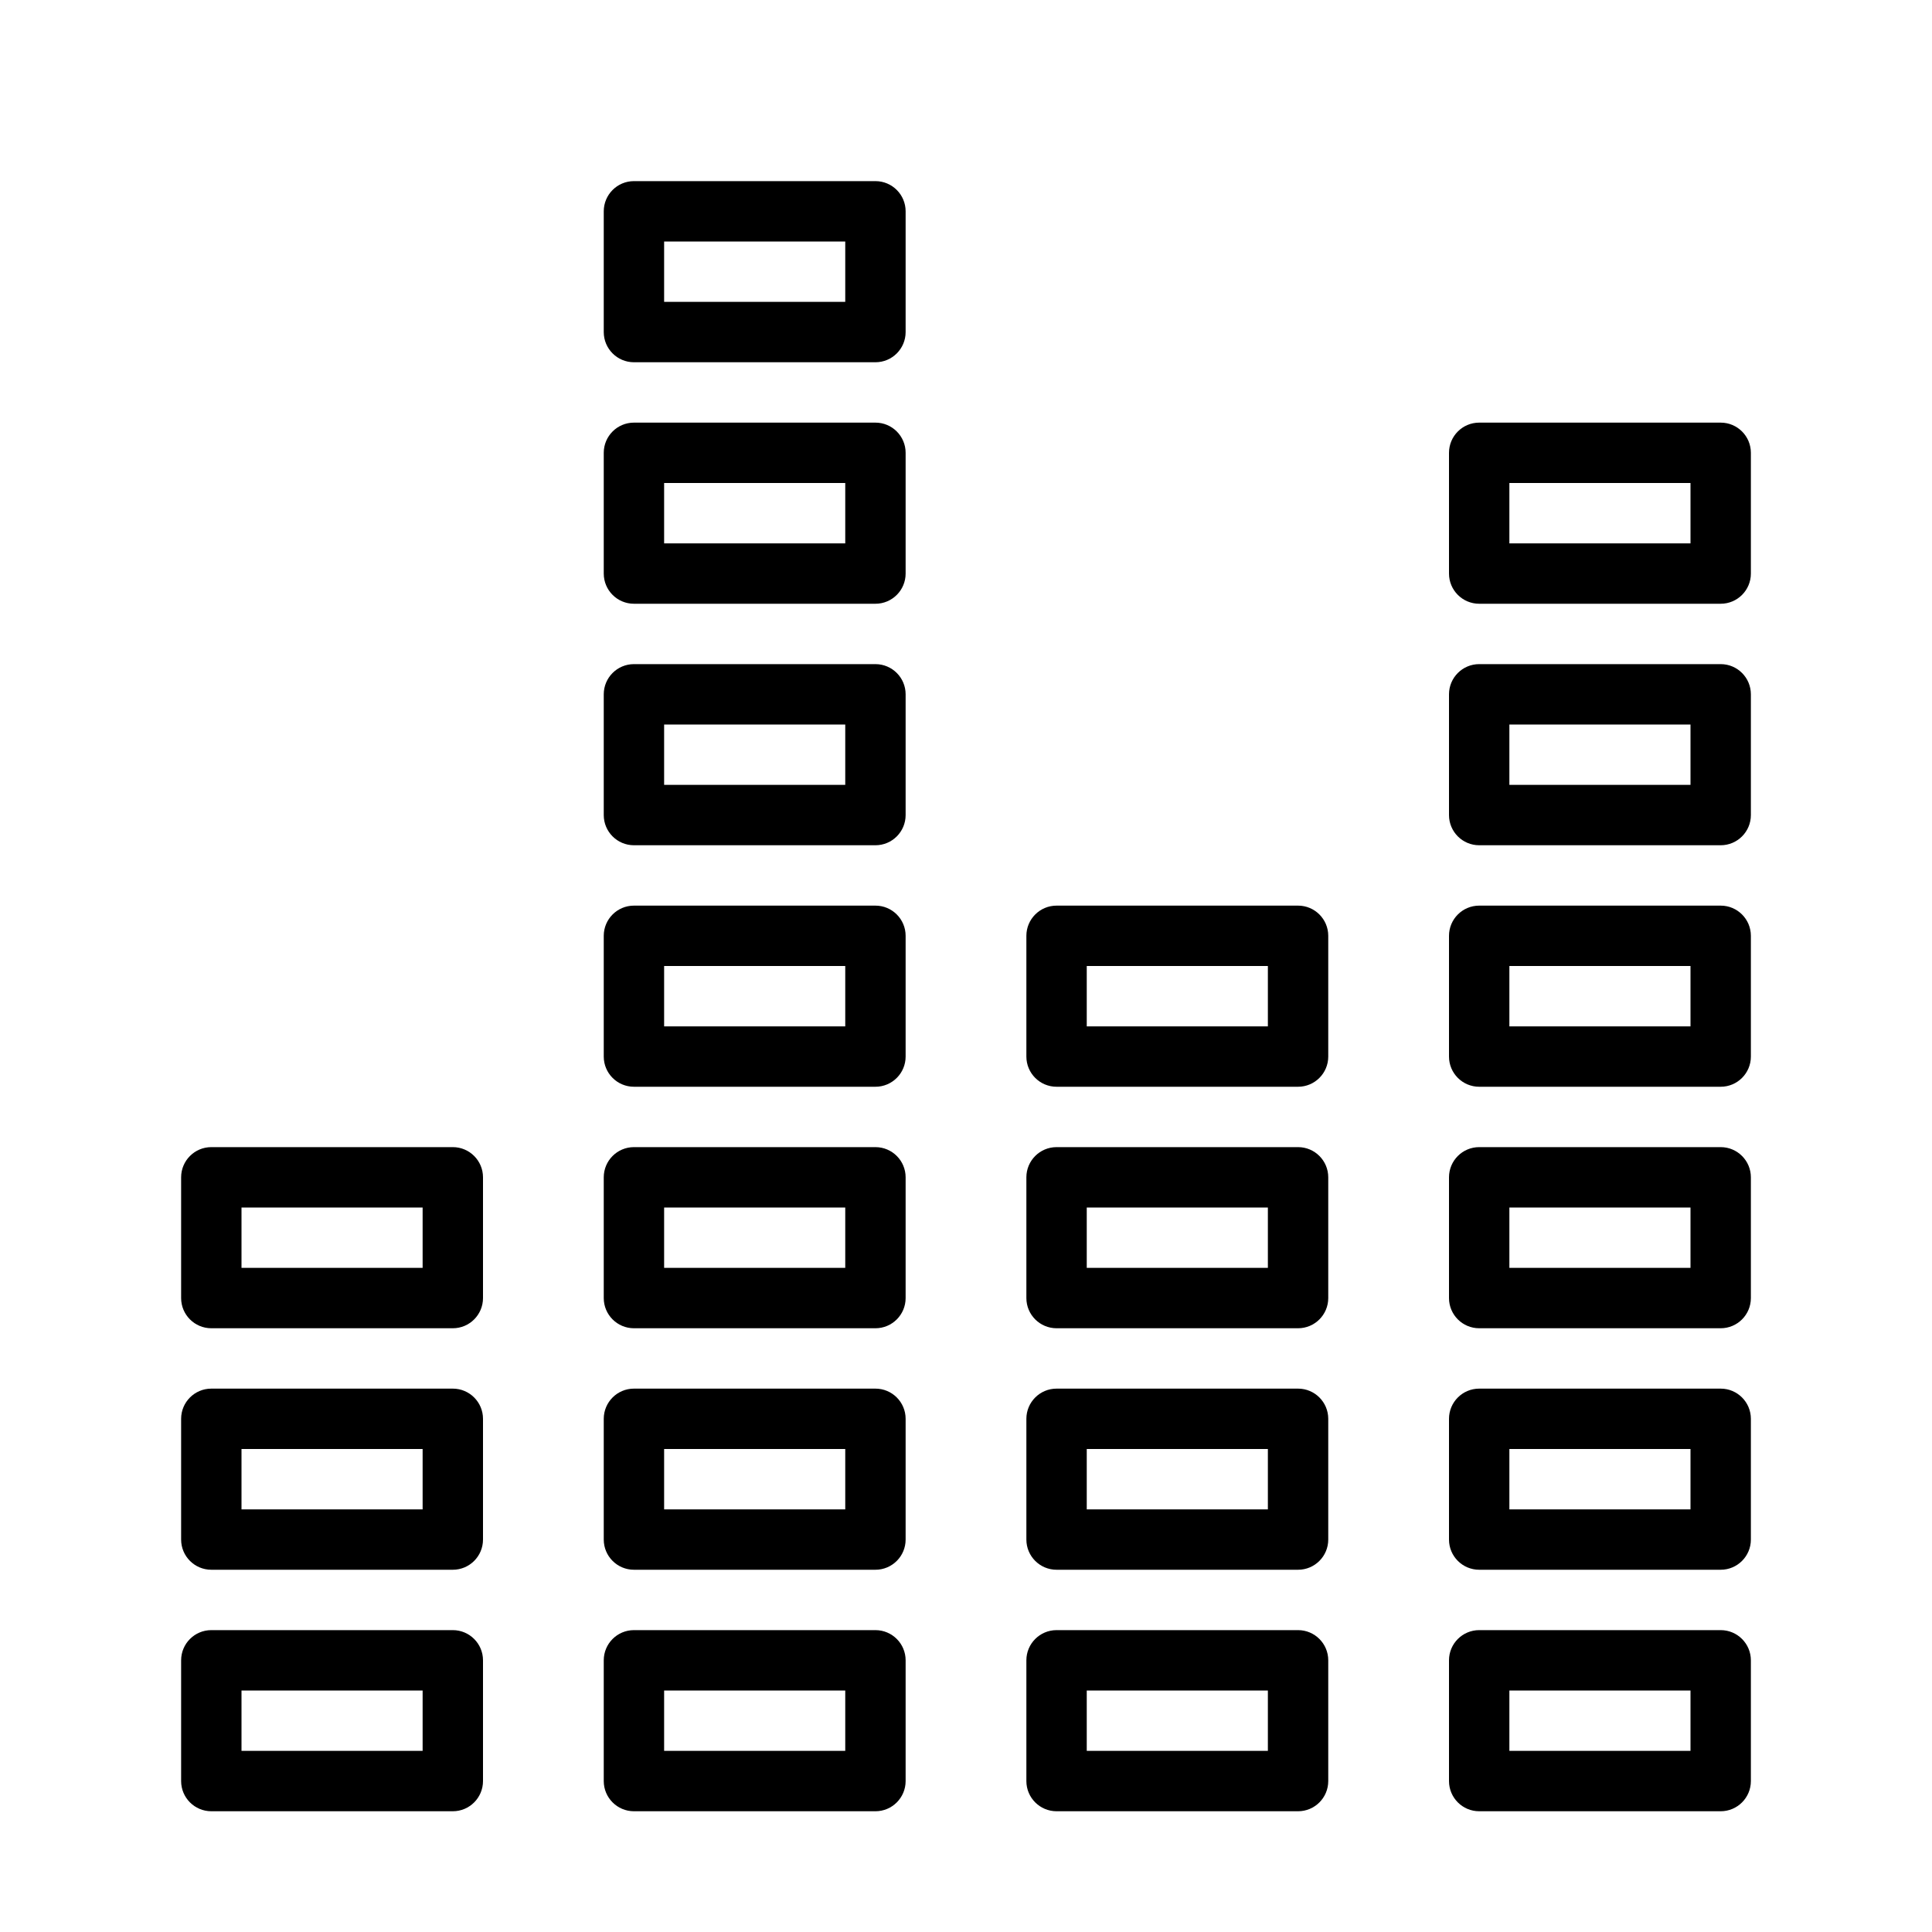 <?xml version="1.0" encoding="UTF-8" standalone="no"?>
<svg width="64px" height="64px" viewBox="0 0 64 64" version="1.1" xmlns="http://www.w3.org/2000/svg" xmlns:xlink="http://www.w3.org/1999/xlink">
    <!-- Generator: Sketch 3.7.2 (28276) - http://www.bohemiancoding.com/sketch -->
    <title>mus-equaliser</title>
    <desc>Created with Sketch.</desc>
    <defs></defs>
    <g id="64px-Line" stroke="none" stroke-width="1" fill="none" fill-rule="evenodd">
        <g id="mus-equaliser"></g>
        <path d="M6,59 C6,59.552 6.448,60 7,60 L15,60 C15.552,60 16,59.552 16,59 L16,55 C16,54.448 15.552,54 15,54 L7,54 C6.448,54 6,54.448 6,55 L6,59 L6,59 Z M8,56 L14,56 L14,58 L8,58 L8,56 L8,56 Z" id="Shape" fill="#000000"></path>
        <path d="M6,51 C6,51.552 6.448,52 7,52 L15,52 C15.552,52 16,51.552 16,51 L16,47 C16,46.448 15.552,46 15,46 L7,46 C6.448,46 6,46.448 6,47 L6,51 L6,51 Z M8,48 L14,48 L14,50 L8,50 L8,48 L8,48 Z" id="Shape" fill="#000000"></path>
        <path d="M15,38 L7,38 C6.448,38 6,38.448 6,39 L6,43 C6,43.552 6.448,44 7,44 L15,44 C15.552,44 16,43.552 16,43 L16,39 C16,38.448 15.552,38 15,38 L15,38 Z M14,42 L8,42 L8,40 L14,40 L14,42 L14,42 Z" id="Shape" fill="#000000"></path>
        <path d="M20,51 C20,51.552 20.448,52 21,52 L29,52 C29.552,52 30,51.552 30,51 L30,47 C30,46.448 29.552,46 29,46 L21,46 C20.448,46 20,46.448 20,47 L20,51 L20,51 Z M22,48 L28,48 L28,50 L22,50 L22,48 L22,48 Z" id="Shape" fill="#000000"></path>
        <path d="M20,43 C20,43.552 20.448,44 21,44 L29,44 C29.552,44 30,43.552 30,43 L30,39 C30,38.448 29.552,38 29,38 L21,38 C20.448,38 20,38.448 20,39 L20,43 L20,43 Z M22,40 L28,40 L28,42 L22,42 L22,40 L22,40 Z" id="Shape" fill="#000000"></path>
        <path d="M20,35 C20,35.552 20.448,36 21,36 L29,36 C29.552,36 30,35.552 30,35 L30,31 C30,30.448 29.552,30 29,30 L21,30 C20.448,30 20,30.448 20,31 L20,35 L20,35 Z M22,32 L28,32 L28,34 L22,34 L22,32 L22,32 Z" id="Shape" fill="#000000"></path>
        <path d="M34,51 C34,51.552 34.448,52 35,52 L43,52 C43.552,52 44,51.552 44,51 L44,47 C44,46.448 43.552,46 43,46 L35,46 C34.448,46 34,46.448 34,47 L34,51 L34,51 Z M36,48 L42,48 L42,50 L36,50 L36,48 L36,48 Z" id="Shape" fill="#000000"></path>
        <path d="M34,43 C34,43.552 34.448,44 35,44 L43,44 C43.552,44 44,43.552 44,43 L44,39 C44,38.448 43.552,38 43,38 L35,38 C34.448,38 34,38.448 34,39 L34,43 L34,43 Z M36,40 L42,40 L42,42 L36,42 L36,40 L36,40 Z" id="Shape" fill="#000000"></path>
        <path d="M35,36 L43,36 C43.552,36 44,35.552 44,35 L44,31 C44,30.448 43.552,30 43,30 L35,30 C34.448,30 34,30.448 34,31 L34,35 C34,35.552 34.448,36 35,36 L35,36 Z M36,32 L42,32 L42,34 L36,34 L36,32 L36,32 Z" id="Shape" fill="#000000"></path>
        <path d="M20,27 C20,27.552 20.448,28 21,28 L29,28 C29.552,28 30,27.552 30,27 L30,23 C30,22.448 29.552,22 29,22 L21,22 C20.448,22 20,22.448 20,23 L20,27 L20,27 Z M22,24 L28,24 L28,26 L22,26 L22,24 L22,24 Z" id="Shape" fill="#000000"></path>
        <path d="M57,46 L49,46 C48.448,46 48,46.448 48,47 L48,51 C48,51.552 48.448,52 49,52 L57,52 C57.552,52 58,51.552 58,51 L58,47 C58,46.448 57.552,46 57,46 L57,46 Z M56,50 L50,50 L50,48 L56,48 L56,50 L56,50 Z" id="Shape" fill="#000000"></path>
        <path d="M57,38 L49,38 C48.448,38 48,38.448 48,39 L48,43 C48,43.552 48.448,44 49,44 L57,44 C57.552,44 58,43.552 58,43 L58,39 C58,38.448 57.552,38 57,38 L57,38 Z M56,42 L50,42 L50,40 L56,40 L56,42 L56,42 Z" id="Shape" fill="#000000"></path>
        <path d="M57,30 L49,30 C48.448,30 48,30.448 48,31 L48,35 C48,35.552 48.448,36 49,36 L57,36 C57.552,36 58,35.552 58,35 L58,31 C58,30.448 57.552,30 57,30 L57,30 Z M56,34 L50,34 L50,32 L56,32 L56,34 L56,34 Z" id="Shape" fill="#000000"></path>
        <path d="M57,22 L49,22 C48.448,22 48,22.448 48,23 L48,27 C48,27.552 48.448,28 49,28 L57,28 C57.552,28 58,27.552 58,27 L58,23 C58,22.448 57.552,22 57,22 L57,22 Z M56,26 L50,26 L50,24 L56,24 L56,26 L56,26 Z" id="Shape" fill="#000000"></path>
        <path d="M57,14 L49,14 C48.448,14 48,14.448 48,15 L48,19 C48,19.552 48.448,20 49,20 L57,20 C57.552,20 58,19.552 58,19 L58,15 C58,14.448 57.552,14 57,14 L57,14 Z M56,18 L50,18 L50,16 L56,16 L56,18 L56,18 Z" id="Shape" fill="#000000"></path>
        <path d="M20,19 C20,19.552 20.448,20 21,20 L29,20 C29.552,20 30,19.552 30,19 L30,15 C30,14.448 29.552,14 29,14 L21,14 C20.448,14 20,14.448 20,15 L20,19 L20,19 Z M22,16 L28,16 L28,18 L22,18 L22,16 L22,16 Z" id="Shape" fill="#000000"></path>
        <path d="M21,12 L29,12 C29.552,12 30,11.552 30,11 L30,7 C30,6.448 29.552,6 29,6 L21,6 C20.448,6 20,6.448 20,7 L20,11 C20,11.552 20.448,12 21,12 L21,12 Z M22,8 L28,8 L28,10 L22,10 L22,8 L22,8 Z" id="Shape" fill="#000000"></path>
        <path d="M20,59 C20,59.552 20.448,60 21,60 L29,60 C29.552,60 30,59.552 30,59 L30,55 C30,54.448 29.552,54 29,54 L21,54 C20.448,54 20,54.448 20,55 L20,59 L20,59 Z M22,56 L28,56 L28,58 L22,58 L22,56 L22,56 Z" id="Shape" fill="#000000"></path>
        <path d="M34,59 C34,59.552 34.448,60 35,60 L43,60 C43.552,60 44,59.552 44,59 L44,55 C44,54.448 43.552,54 43,54 L35,54 C34.448,54 34,54.448 34,55 L34,59 L34,59 Z M36,56 L42,56 L42,58 L36,58 L36,56 L36,56 Z" id="Shape" fill="#000000"></path>
        <path d="M57,54 L49,54 C48.448,54 48,54.448 48,55 L48,59 C48,59.552 48.448,60 49,60 L57,60 C57.552,60 58,59.552 58,59 L58,55 C58,54.448 57.552,54 57,54 L57,54 Z M56,58 L50,58 L50,56 L56,56 L56,58 L56,58 Z" id="Shape" fill="#000000"></path>
    </g>
</svg>